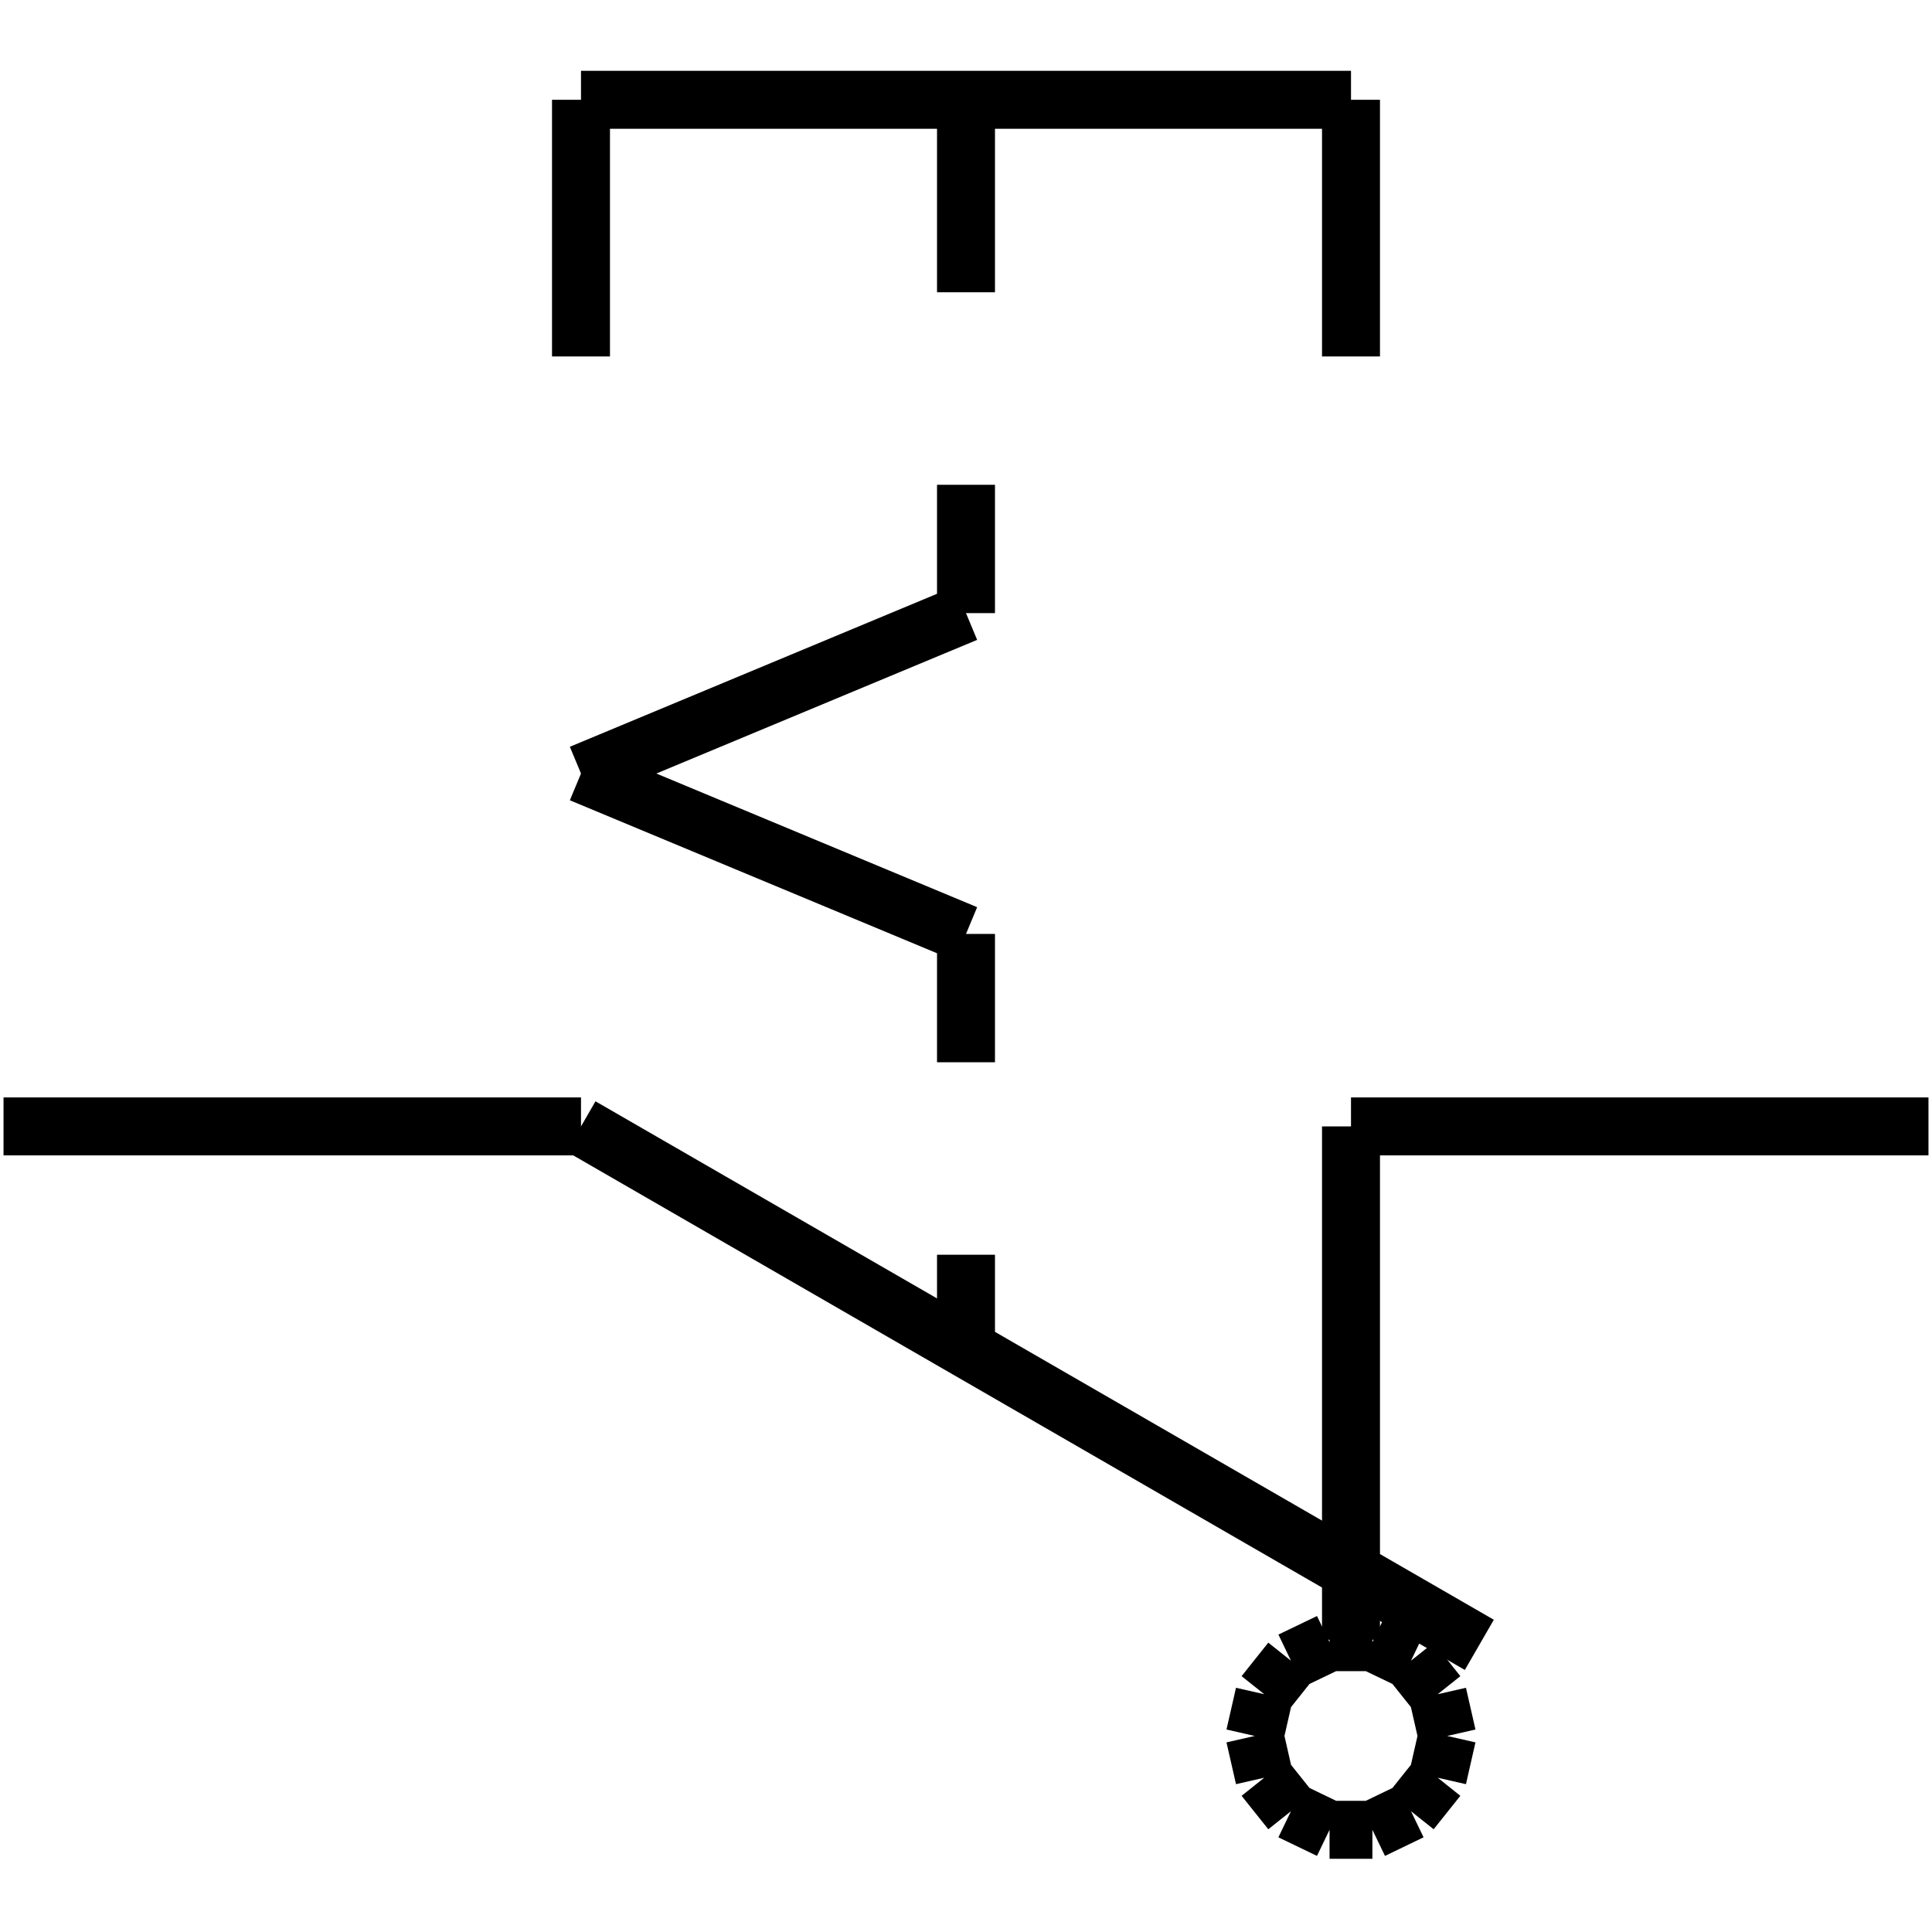 <?xml version="1.0" standalone="no"?><svg xmlns="http://www.w3.org/2000/svg" width="400.000" height="400.000" viewBox="0.0 0.0 400.000 400.000" version="1.1">
  <title>Produce by Acme CAD Converter</title>
  <desc>Produce by Acme CAD Converter</desc>
<g id="0" display="visible">
<g><path d="M120.29 20.66L279.71 20.66"
fill="none" stroke="black" stroke-width="12"/>
</g>
<g><path d="M120.29 20.66L120.29 73.8"
fill="none" stroke="black" stroke-width="12"/>
</g>
<g><path d="M279.71 20.66L279.71 73.8"
fill="none" stroke="black" stroke-width="12"/>
</g>
<g><path d="M200 279.18L200 259.78"
fill="none" stroke="black" stroke-width="12"/>
</g>
<g><path d="M200 219.93L200 193.36"
fill="none" stroke="black" stroke-width="12"/>
</g>
<g><path d="M200 126.94L200 100.37"
fill="none" stroke="black" stroke-width="12"/>
</g>
<g><path d="M200 60.51L200 20.66"
fill="none" stroke="black" stroke-width="12"/>
</g>
<g><path d="M200 126.94L120.29 160.15"
fill="none" stroke="black" stroke-width="12"/>
</g>
<g><path d="M200 193.36L120.29 160.15"
fill="none" stroke="black" stroke-width="12"/>
</g>
<g><path d="M259.78 359.41L261.75 350.77M261.75 350.77L267.28 343.83M267.28 343.83L275.27 339.99M275.27 339.99L284.14 339.99M284.14 339.99L292.13 343.83M292.13 343.83L297.66 350.77M297.66 350.77L299.63 359.41M299.63 359.41L297.66 368.06M297.66 368.06L292.13 374.99M292.13 374.99L284.14 378.84M284.14 378.84L275.27 378.84M275.27 378.84L267.28 374.99M267.28 374.99L261.75 368.06M261.75 368.06L259.78 359.41"
fill="none" stroke="black" stroke-width="12"/>
</g>
<g><path d="M120.29 233.21L0.73 233.21"
fill="none" stroke="black" stroke-width="12"/>
</g>
<g><path d="M399.27 233.21L279.71 233.21"
fill="none" stroke="black" stroke-width="12"/>
</g>
<g><path d="M120.29 233.21L306.28 340.55"
fill="none" stroke="black" stroke-width="12"/>
</g>
<g><path d="M279.71 339.49L279.71 233.21"
fill="none" stroke="black" stroke-width="12"/>
</g>
<g><path d="M0.73 233.21L0.73 233.21"
fill="none" stroke="black" stroke-width=".5"/>
</g>
<g><path d="M399.27 233.21L399.27 233.21"
fill="none" stroke="black" stroke-width=".5"/>
</g>
</g>
</svg>
